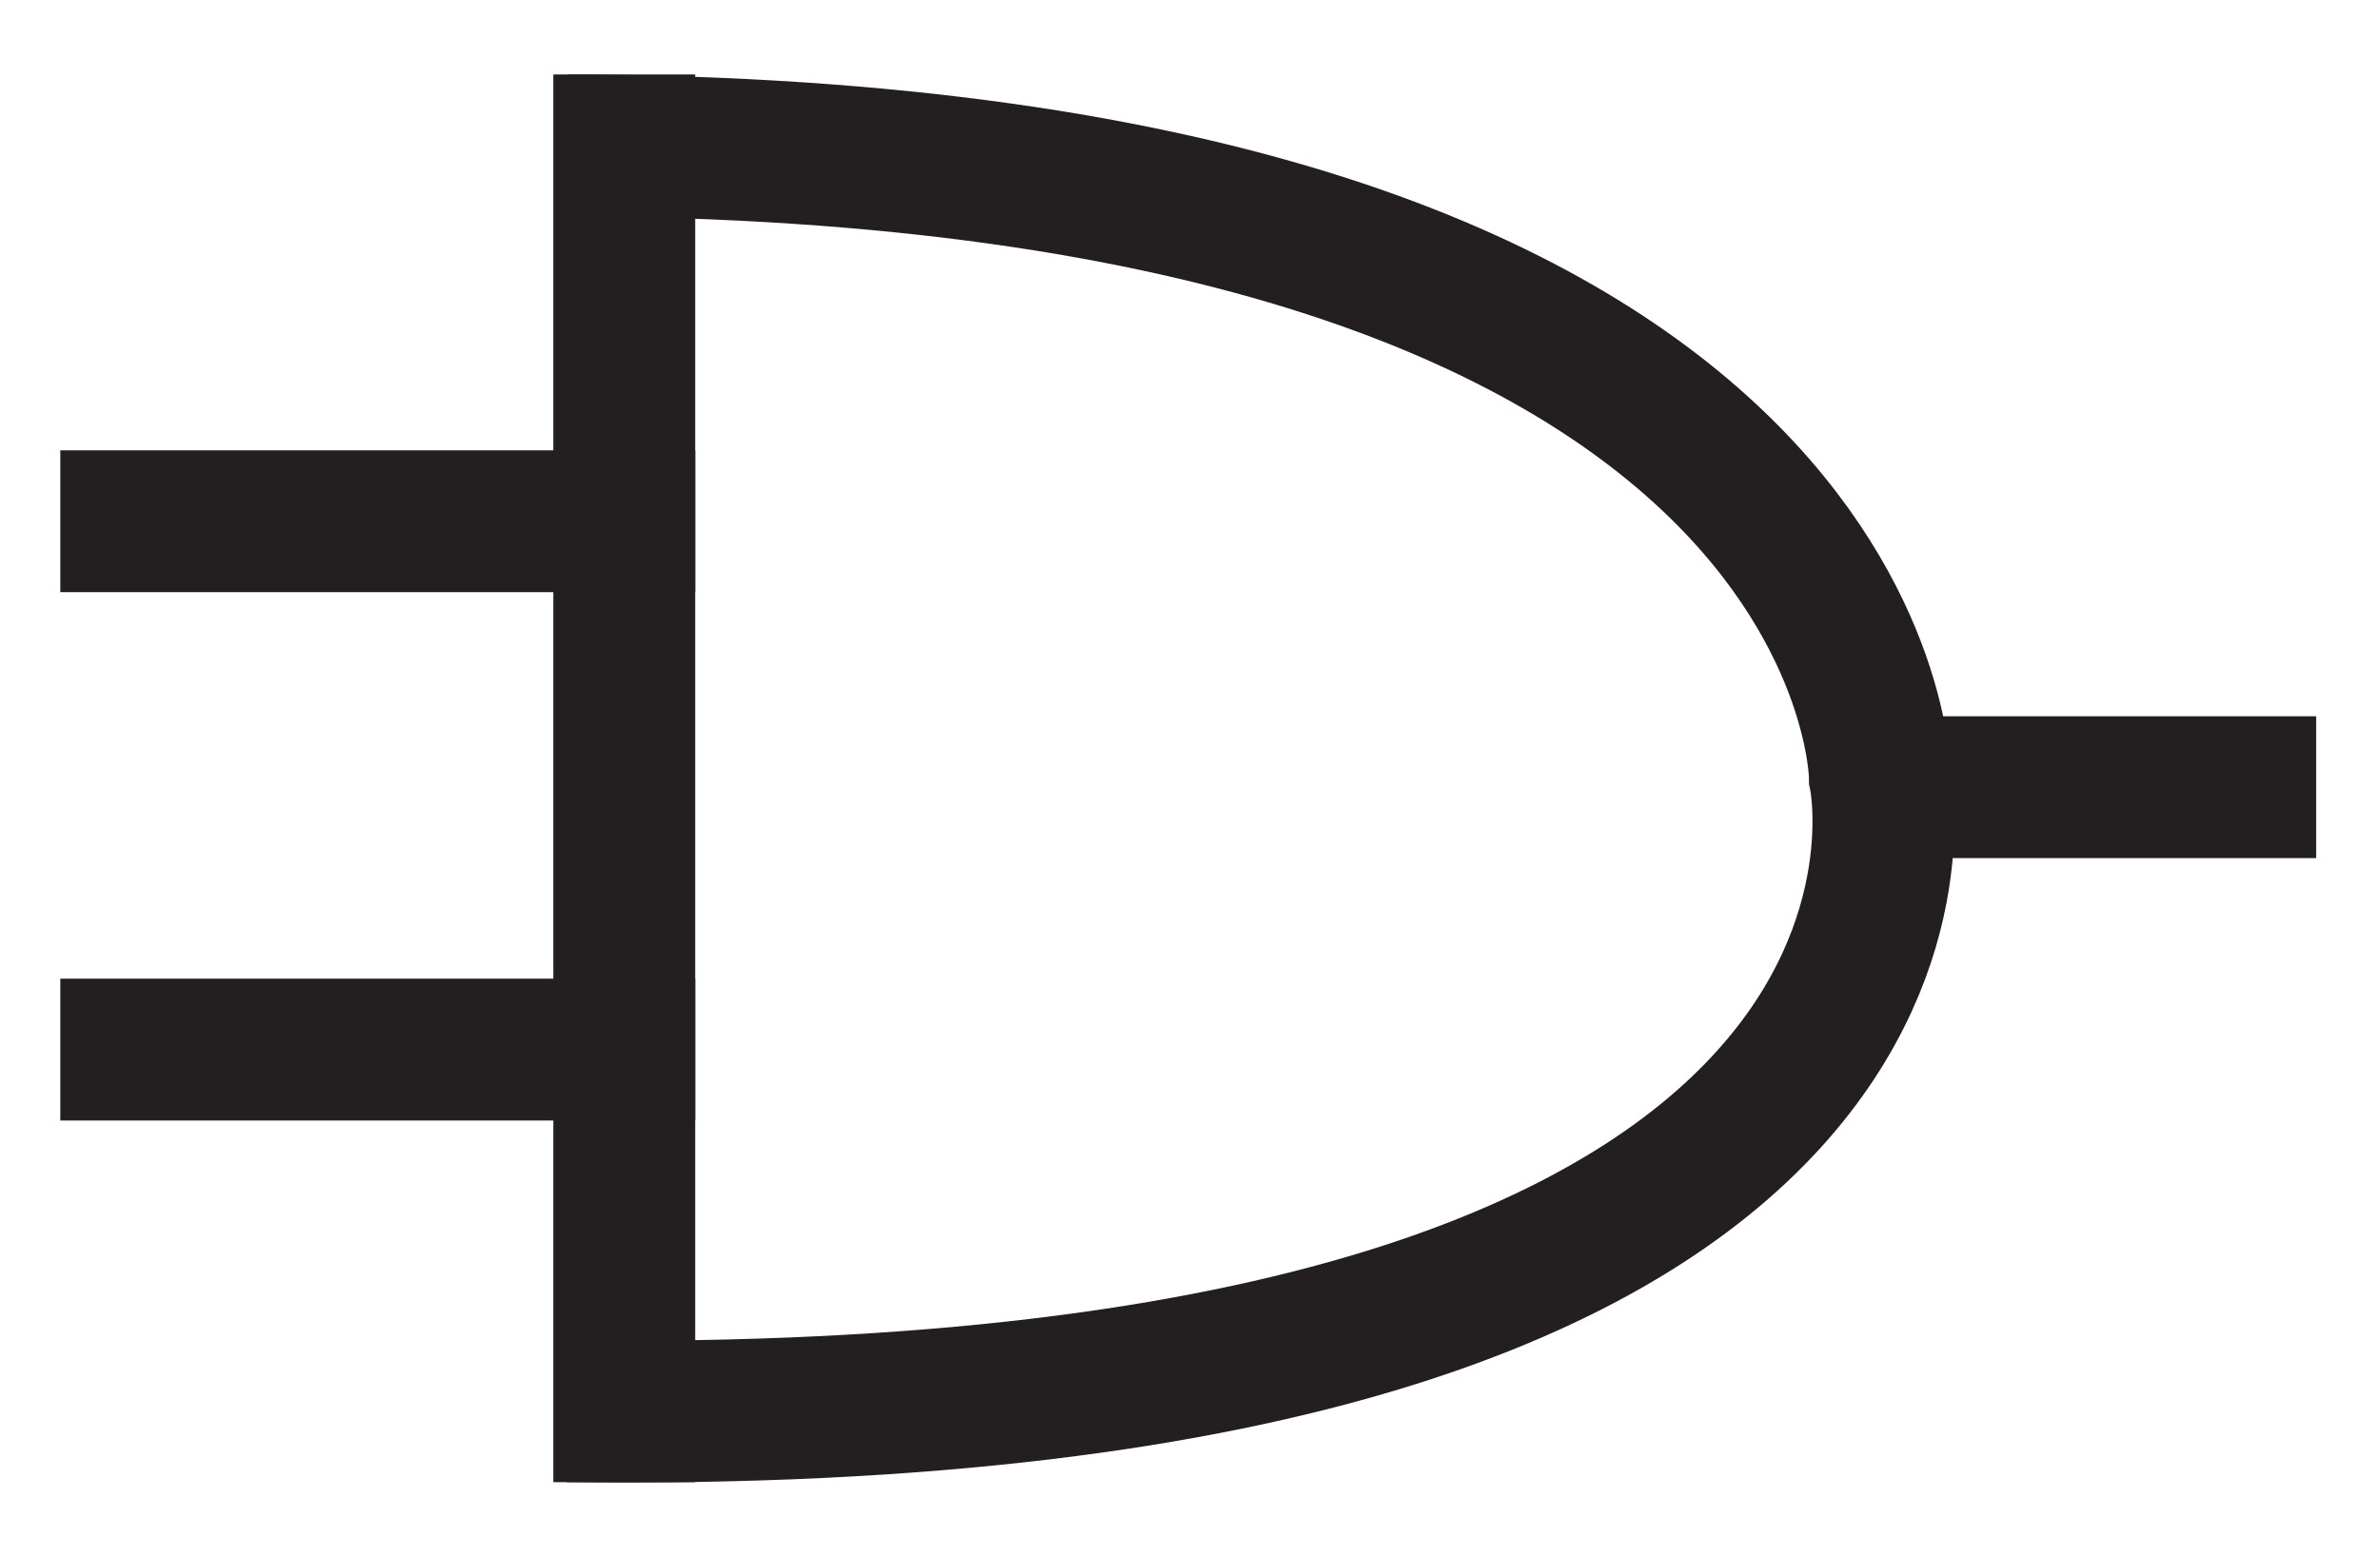<?xml version="1.0" encoding="utf-8"?>
<!-- Generator: Adobe Illustrator 25.4.1, SVG Export Plug-In . SVG Version: 6.00 Build 0)  -->
<svg version="1.1" id="Layer_1" xmlns="http://www.w3.org/2000/svg" xmlns:xlink="http://www.w3.org/1999/xlink" x="0px" y="0px"
	 viewBox="0 0 67.1 43.9" style="enable-background:new 0 0 67.1 43.9;" xml:space="preserve">
<style type="text/css">
	.st0{fill:none;stroke:#231F20;stroke-width:4;stroke-miterlimit:10;}
</style>
<line class="st0" x1="17.6" y1="2.1" x2="17.6" y2="41.8"/>
<line class="st0" x1="1.7" y1="14.7" x2="19.6" y2="14.7"/>
<line class="st0" x1="1.7" y1="29.6" x2="19.6" y2="29.6"/>
<path class="st0" d="M16,4.1C52.9,4.2,53,21.9,53,21.9S56.9,40.3,16,39.8"/>
<line class="st0" x1="53.1" y1="22.2" x2="65.3" y2="22.2"/>
<path class="st0" d="M17.6,20.7"/>
</svg>
